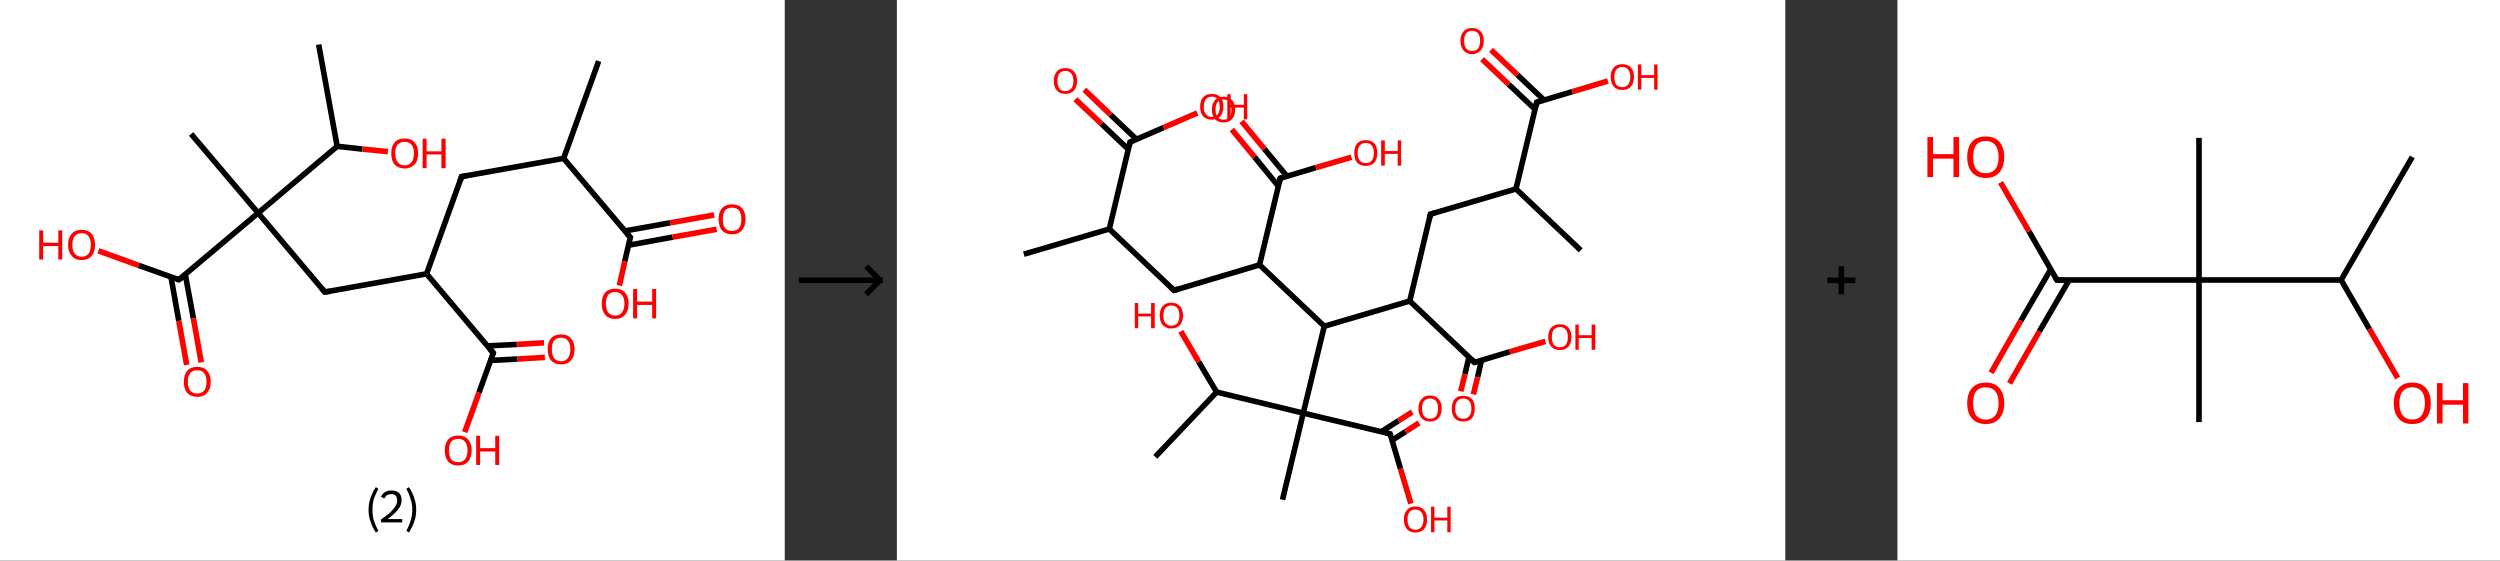 <?xml version='1.0' encoding='ASCII' standalone='yes'?>
<svg xmlns="http://www.w3.org/2000/svg" xmlns:xlink="http://www.w3.org/1999/xlink" version="1.1" width="892.0px" viewBox="0 0 892.0 200.0" height="200.0px">
  <rect x="0" y="0" width="892.0" height="200.0" fill="#333333" stroke="none"/>
  <g>
    <g transform="translate(0, 0) scale(1 1) "><!-- END OF HEADER -->
<rect style="opacity:1.0;fill:#FFFFFF;stroke:none" width="280.0" height="200.0" x="0.0" y="0.0"> </rect>
<path class="bond-0 atom-0 atom-1" d="M 213.6,21.8 L 201.1,56.5" style="fill:none;fill-rule:evenodd;stroke:#000000;stroke-width:2.0px;stroke-linecap:butt;stroke-linejoin:miter;stroke-opacity:1"/>
<path class="bond-1 atom-1 atom-2" d="M 201.1,56.5 L 164.7,63.0" style="fill:none;fill-rule:evenodd;stroke:#000000;stroke-width:2.0px;stroke-linecap:butt;stroke-linejoin:miter;stroke-opacity:1"/>
<path class="bond-2 atom-2 atom-3" d="M 164.7,63.0 L 152.2,97.7" style="fill:none;fill-rule:evenodd;stroke:#000000;stroke-width:2.0px;stroke-linecap:butt;stroke-linejoin:miter;stroke-opacity:1"/>
<path class="bond-3 atom-3 atom-4" d="M 152.2,97.7 L 115.9,104.2" style="fill:none;fill-rule:evenodd;stroke:#000000;stroke-width:2.0px;stroke-linecap:butt;stroke-linejoin:miter;stroke-opacity:1"/>
<path class="bond-4 atom-4 atom-5" d="M 115.9,104.2 L 92.1,76.0" style="fill:none;fill-rule:evenodd;stroke:#000000;stroke-width:2.0px;stroke-linecap:butt;stroke-linejoin:miter;stroke-opacity:1"/>
<path class="bond-5 atom-5 atom-6" d="M 92.1,76.0 L 68.2,47.8" style="fill:none;fill-rule:evenodd;stroke:#000000;stroke-width:2.0px;stroke-linecap:butt;stroke-linejoin:miter;stroke-opacity:1"/>
<path class="bond-6 atom-5 atom-7" d="M 92.1,76.0 L 63.8,99.8" style="fill:none;fill-rule:evenodd;stroke:#000000;stroke-width:2.0px;stroke-linecap:butt;stroke-linejoin:miter;stroke-opacity:1"/>
<path class="bond-7 atom-7 atom-8" d="M 61.0,98.8 L 63.8,114.5" style="fill:none;fill-rule:evenodd;stroke:#000000;stroke-width:2.0px;stroke-linecap:butt;stroke-linejoin:miter;stroke-opacity:1"/>
<path class="bond-7 atom-7 atom-8" d="M 63.8,114.5 L 66.6,130.2" style="fill:none;fill-rule:evenodd;stroke:#FF0000;stroke-width:2.0px;stroke-linecap:butt;stroke-linejoin:miter;stroke-opacity:1"/>
<path class="bond-7 atom-7 atom-8" d="M 66.1,97.9 L 69.0,113.6" style="fill:none;fill-rule:evenodd;stroke:#000000;stroke-width:2.0px;stroke-linecap:butt;stroke-linejoin:miter;stroke-opacity:1"/>
<path class="bond-7 atom-7 atom-8" d="M 69.0,113.6 L 71.8,129.3" style="fill:none;fill-rule:evenodd;stroke:#FF0000;stroke-width:2.0px;stroke-linecap:butt;stroke-linejoin:miter;stroke-opacity:1"/>
<path class="bond-8 atom-7 atom-9" d="M 63.8,99.8 L 49.5,94.7" style="fill:none;fill-rule:evenodd;stroke:#000000;stroke-width:2.0px;stroke-linecap:butt;stroke-linejoin:miter;stroke-opacity:1"/>
<path class="bond-8 atom-7 atom-9" d="M 49.5,94.7 L 35.1,89.5" style="fill:none;fill-rule:evenodd;stroke:#FF0000;stroke-width:2.0px;stroke-linecap:butt;stroke-linejoin:miter;stroke-opacity:1"/>
<path class="bond-9 atom-5 atom-10" d="M 92.1,76.0 L 120.3,52.2" style="fill:none;fill-rule:evenodd;stroke:#000000;stroke-width:2.0px;stroke-linecap:butt;stroke-linejoin:miter;stroke-opacity:1"/>
<path class="bond-10 atom-10 atom-11" d="M 120.3,52.2 L 113.7,15.9" style="fill:none;fill-rule:evenodd;stroke:#000000;stroke-width:2.0px;stroke-linecap:butt;stroke-linejoin:miter;stroke-opacity:1"/>
<path class="bond-11 atom-10 atom-12" d="M 120.3,52.2 L 129.3,53.2" style="fill:none;fill-rule:evenodd;stroke:#000000;stroke-width:2.0px;stroke-linecap:butt;stroke-linejoin:miter;stroke-opacity:1"/>
<path class="bond-11 atom-10 atom-12" d="M 129.3,53.2 L 138.4,54.1" style="fill:none;fill-rule:evenodd;stroke:#FF0000;stroke-width:2.0px;stroke-linecap:butt;stroke-linejoin:miter;stroke-opacity:1"/>
<path class="bond-12 atom-3 atom-13" d="M 152.2,97.7 L 176.0,125.9" style="fill:none;fill-rule:evenodd;stroke:#000000;stroke-width:2.0px;stroke-linecap:butt;stroke-linejoin:miter;stroke-opacity:1"/>
<path class="bond-13 atom-13 atom-14" d="M 175.0,128.6 L 184.7,128.1" style="fill:none;fill-rule:evenodd;stroke:#000000;stroke-width:2.0px;stroke-linecap:butt;stroke-linejoin:miter;stroke-opacity:1"/>
<path class="bond-13 atom-13 atom-14" d="M 184.7,128.1 L 194.4,127.5" style="fill:none;fill-rule:evenodd;stroke:#FF0000;stroke-width:2.0px;stroke-linecap:butt;stroke-linejoin:miter;stroke-opacity:1"/>
<path class="bond-13 atom-13 atom-14" d="M 173.9,123.4 L 184.4,122.9" style="fill:none;fill-rule:evenodd;stroke:#000000;stroke-width:2.0px;stroke-linecap:butt;stroke-linejoin:miter;stroke-opacity:1"/>
<path class="bond-13 atom-13 atom-14" d="M 184.4,122.9 L 194.1,122.3" style="fill:none;fill-rule:evenodd;stroke:#FF0000;stroke-width:2.0px;stroke-linecap:butt;stroke-linejoin:miter;stroke-opacity:1"/>
<path class="bond-14 atom-13 atom-15" d="M 176.0,125.9 L 170.9,140.1" style="fill:none;fill-rule:evenodd;stroke:#000000;stroke-width:2.0px;stroke-linecap:butt;stroke-linejoin:miter;stroke-opacity:1"/>
<path class="bond-14 atom-13 atom-15" d="M 170.9,140.1 L 165.8,154.2" style="fill:none;fill-rule:evenodd;stroke:#FF0000;stroke-width:2.0px;stroke-linecap:butt;stroke-linejoin:miter;stroke-opacity:1"/>
<path class="bond-15 atom-1 atom-16" d="M 201.1,56.5 L 224.9,84.7" style="fill:none;fill-rule:evenodd;stroke:#000000;stroke-width:2.0px;stroke-linecap:butt;stroke-linejoin:miter;stroke-opacity:1"/>
<path class="bond-16 atom-16 atom-17" d="M 224.2,87.5 L 240.0,84.6" style="fill:none;fill-rule:evenodd;stroke:#000000;stroke-width:2.0px;stroke-linecap:butt;stroke-linejoin:miter;stroke-opacity:1"/>
<path class="bond-16 atom-16 atom-17" d="M 240.0,84.6 L 255.7,81.8" style="fill:none;fill-rule:evenodd;stroke:#FF0000;stroke-width:2.0px;stroke-linecap:butt;stroke-linejoin:miter;stroke-opacity:1"/>
<path class="bond-16 atom-16 atom-17" d="M 222.9,82.4 L 239.1,79.5" style="fill:none;fill-rule:evenodd;stroke:#000000;stroke-width:2.0px;stroke-linecap:butt;stroke-linejoin:miter;stroke-opacity:1"/>
<path class="bond-16 atom-16 atom-17" d="M 239.1,79.5 L 254.8,76.7" style="fill:none;fill-rule:evenodd;stroke:#FF0000;stroke-width:2.0px;stroke-linecap:butt;stroke-linejoin:miter;stroke-opacity:1"/>
<path class="bond-17 atom-16 atom-18" d="M 224.9,84.7 L 222.9,93.3" style="fill:none;fill-rule:evenodd;stroke:#000000;stroke-width:2.0px;stroke-linecap:butt;stroke-linejoin:miter;stroke-opacity:1"/>
<path class="bond-17 atom-16 atom-18" d="M 222.9,93.3 L 221.0,101.9" style="fill:none;fill-rule:evenodd;stroke:#FF0000;stroke-width:2.0px;stroke-linecap:butt;stroke-linejoin:miter;stroke-opacity:1"/>
<path d="M 166.5,62.7 L 164.7,63.0 L 164.1,64.7" style="fill:none;stroke:#000000;stroke-width:2.0px;stroke-linecap:butt;stroke-linejoin:miter;stroke-opacity:1;"/>
<path d="M 117.7,103.9 L 115.9,104.2 L 114.7,102.8" style="fill:none;stroke:#000000;stroke-width:2.0px;stroke-linecap:butt;stroke-linejoin:miter;stroke-opacity:1;"/>
<path d="M 65.3,98.7 L 63.8,99.8 L 63.1,99.6" style="fill:none;stroke:#000000;stroke-width:2.0px;stroke-linecap:butt;stroke-linejoin:miter;stroke-opacity:1;"/>
<path d="M 174.8,124.5 L 176.0,125.9 L 175.8,126.6" style="fill:none;stroke:#000000;stroke-width:2.0px;stroke-linecap:butt;stroke-linejoin:miter;stroke-opacity:1;"/>
<path d="M 223.7,83.3 L 224.9,84.7 L 224.8,85.1" style="fill:none;stroke:#000000;stroke-width:2.0px;stroke-linecap:butt;stroke-linejoin:miter;stroke-opacity:1;"/>
<path class="atom-8" d="M 65.6 136.2 Q 65.6 133.7, 66.8 132.3 Q 68.0 130.9, 70.4 130.9 Q 72.7 130.9, 73.9 132.3 Q 75.2 133.7, 75.2 136.2 Q 75.2 138.7, 73.9 140.2 Q 72.7 141.6, 70.4 141.6 Q 68.1 141.6, 66.8 140.2 Q 65.6 138.8, 65.6 136.2 M 70.4 140.4 Q 72.0 140.4, 72.8 139.4 Q 73.7 138.3, 73.7 136.2 Q 73.7 134.2, 72.8 133.1 Q 72.0 132.1, 70.4 132.1 Q 68.8 132.1, 67.9 133.1 Q 67.0 134.1, 67.0 136.2 Q 67.0 138.3, 67.9 139.4 Q 68.8 140.4, 70.4 140.4 " fill="#FF0000"/>
<path class="atom-9" d="M 14.0 82.2 L 15.4 82.2 L 15.4 86.6 L 20.8 86.6 L 20.8 82.2 L 22.2 82.2 L 22.2 92.6 L 20.8 92.6 L 20.8 87.8 L 15.4 87.8 L 15.4 92.6 L 14.0 92.6 L 14.0 82.2 " fill="#FF0000"/>
<path class="atom-9" d="M 24.3 87.4 Q 24.3 84.8, 25.6 83.4 Q 26.8 82.0, 29.1 82.0 Q 31.4 82.0, 32.7 83.4 Q 33.9 84.8, 33.9 87.4 Q 33.9 89.9, 32.7 91.3 Q 31.4 92.8, 29.1 92.8 Q 26.8 92.8, 25.6 91.3 Q 24.3 89.9, 24.3 87.4 M 29.1 91.6 Q 30.7 91.6, 31.6 90.5 Q 32.4 89.4, 32.4 87.4 Q 32.4 85.3, 31.6 84.3 Q 30.7 83.2, 29.1 83.2 Q 27.5 83.2, 26.7 84.2 Q 25.8 85.3, 25.8 87.4 Q 25.8 89.5, 26.7 90.5 Q 27.5 91.6, 29.1 91.6 " fill="#FF0000"/>
<path class="atom-12" d="M 139.6 54.7 Q 139.6 52.2, 140.8 50.8 Q 142.0 49.4, 144.4 49.4 Q 146.7 49.4, 147.9 50.8 Q 149.2 52.2, 149.2 54.7 Q 149.2 57.3, 147.9 58.7 Q 146.6 60.1, 144.4 60.1 Q 142.1 60.1, 140.8 58.7 Q 139.6 57.3, 139.6 54.7 M 144.4 59.0 Q 146.0 59.0, 146.8 57.9 Q 147.7 56.8, 147.7 54.7 Q 147.7 52.7, 146.8 51.6 Q 146.0 50.6, 144.4 50.6 Q 142.8 50.6, 141.9 51.6 Q 141.0 52.6, 141.0 54.7 Q 141.0 56.8, 141.9 57.9 Q 142.8 59.0, 144.4 59.0 " fill="#FF0000"/>
<path class="atom-12" d="M 150.8 49.5 L 152.2 49.5 L 152.2 54.0 L 157.5 54.0 L 157.5 49.5 L 159.0 49.5 L 159.0 60.0 L 157.5 60.0 L 157.5 55.1 L 152.2 55.1 L 152.2 60.0 L 150.8 60.0 L 150.8 49.5 " fill="#FF0000"/>
<path class="atom-14" d="M 195.4 124.6 Q 195.4 122.1, 196.6 120.7 Q 197.9 119.3, 200.2 119.3 Q 202.5 119.3, 203.7 120.7 Q 205.0 122.1, 205.0 124.6 Q 205.0 127.2, 203.7 128.6 Q 202.5 130.0, 200.2 130.0 Q 197.9 130.0, 196.6 128.6 Q 195.4 127.2, 195.4 124.6 M 200.2 128.9 Q 201.8 128.9, 202.6 127.8 Q 203.5 126.7, 203.5 124.6 Q 203.5 122.6, 202.6 121.5 Q 201.8 120.5, 200.2 120.5 Q 198.6 120.5, 197.7 121.5 Q 196.9 122.6, 196.9 124.6 Q 196.9 126.7, 197.7 127.8 Q 198.6 128.9, 200.2 128.9 " fill="#FF0000"/>
<path class="atom-15" d="M 158.7 160.7 Q 158.7 158.2, 159.9 156.8 Q 161.2 155.4, 163.5 155.4 Q 165.8 155.4, 167.0 156.8 Q 168.3 158.2, 168.3 160.7 Q 168.3 163.2, 167.0 164.7 Q 165.8 166.1, 163.5 166.1 Q 161.2 166.1, 159.9 164.7 Q 158.7 163.2, 158.7 160.7 M 163.5 164.9 Q 165.1 164.9, 165.9 163.9 Q 166.8 162.8, 166.8 160.7 Q 166.8 158.6, 165.9 157.6 Q 165.1 156.6, 163.5 156.6 Q 161.9 156.6, 161.0 157.6 Q 160.2 158.6, 160.2 160.7 Q 160.2 162.8, 161.0 163.9 Q 161.9 164.9, 163.5 164.9 " fill="#FF0000"/>
<path class="atom-15" d="M 169.9 155.5 L 171.3 155.5 L 171.3 159.9 L 176.7 159.9 L 176.7 155.5 L 178.1 155.5 L 178.1 165.9 L 176.7 165.9 L 176.7 161.1 L 171.3 161.1 L 171.3 165.9 L 169.9 165.9 L 169.9 155.5 " fill="#FF0000"/>
<path class="atom-17" d="M 256.4 78.2 Q 256.4 75.7, 257.6 74.3 Q 258.9 72.9, 261.2 72.9 Q 263.5 72.9, 264.8 74.3 Q 266.0 75.7, 266.0 78.2 Q 266.0 80.7, 264.7 82.2 Q 263.5 83.6, 261.2 83.6 Q 258.9 83.6, 257.6 82.2 Q 256.4 80.8, 256.4 78.2 M 261.2 82.4 Q 262.8 82.4, 263.7 81.4 Q 264.5 80.3, 264.5 78.2 Q 264.5 76.2, 263.7 75.1 Q 262.8 74.1, 261.2 74.1 Q 259.6 74.1, 258.7 75.1 Q 257.9 76.1, 257.9 78.2 Q 257.9 80.3, 258.7 81.4 Q 259.6 82.4, 261.2 82.4 " fill="#FF0000"/>
<path class="atom-18" d="M 214.7 108.3 Q 214.7 105.8, 215.9 104.4 Q 217.2 103.0, 219.5 103.0 Q 221.8 103.0, 223.0 104.4 Q 224.3 105.8, 224.3 108.3 Q 224.3 110.9, 223.0 112.3 Q 221.8 113.8, 219.5 113.8 Q 217.2 113.8, 215.9 112.3 Q 214.7 110.9, 214.7 108.3 M 219.5 112.6 Q 221.1 112.6, 221.9 111.5 Q 222.8 110.4, 222.8 108.3 Q 222.8 106.3, 221.9 105.3 Q 221.1 104.2, 219.5 104.2 Q 217.9 104.2, 217.0 105.2 Q 216.2 106.3, 216.2 108.3 Q 216.2 110.5, 217.0 111.5 Q 217.9 112.6, 219.5 112.6 " fill="#FF0000"/>
<path class="atom-18" d="M 225.9 103.1 L 227.3 103.1 L 227.3 107.6 L 232.7 107.6 L 232.7 103.1 L 234.1 103.1 L 234.1 113.6 L 232.7 113.6 L 232.7 108.8 L 227.3 108.8 L 227.3 113.6 L 225.9 113.6 L 225.9 103.1 " fill="#FF0000"/>
<path class="legend" d="M 131.5 181.9 Q 131.5 179.6, 132.2 177.7 Q 132.8 175.8, 134.1 173.8 L 135.0 174.4 Q 134.0 176.3, 133.4 178.0 Q 132.9 179.7, 132.9 181.9 Q 132.9 184.0, 133.4 185.8 Q 134.0 187.5, 135.0 189.4 L 134.1 190.0 Q 132.8 188.0, 132.2 186.1 Q 131.5 184.2, 131.5 181.9 " fill="#000000"/>
<path class="legend" d="M 135.9 177.3 Q 136.4 176.2, 137.3 175.6 Q 138.3 175.0, 139.7 175.0 Q 141.4 175.0, 142.4 175.9 Q 143.3 176.8, 143.3 178.5 Q 143.3 180.2, 142.1 181.7 Q 140.9 183.3, 138.3 185.2 L 143.5 185.2 L 143.5 186.4 L 135.9 186.4 L 135.9 185.4 Q 138.0 183.9, 139.3 182.8 Q 140.5 181.6, 141.1 180.6 Q 141.7 179.6, 141.7 178.6 Q 141.7 177.5, 141.2 176.9 Q 140.7 176.3, 139.7 176.3 Q 138.8 176.3, 138.2 176.6 Q 137.6 177.0, 137.2 177.8 L 135.9 177.3 " fill="#000000"/>
<path class="legend" d="M 148.5 181.9 Q 148.5 184.2, 147.8 186.1 Q 147.2 188.0, 145.9 190.0 L 145.0 189.4 Q 146.0 187.5, 146.5 185.8 Q 147.1 184.0, 147.1 181.9 Q 147.1 179.7, 146.5 178.0 Q 146.0 176.3, 145.0 174.4 L 145.9 173.8 Q 147.2 175.8, 147.8 177.7 Q 148.5 179.6, 148.5 181.9 " fill="#000000"/>
</g>
    <g transform="translate(280.0, 0) scale(1 1) "><line x1="5" y1="100" x2="35" y2="100" style="stroke:rgb(0,0,0);stroke-width:2"/>
  <line x1="34" y1="100" x2="29" y2="95" style="stroke:rgb(0,0,0);stroke-width:2"/>
  <line x1="34" y1="100" x2="29" y2="105" style="stroke:rgb(0,0,0);stroke-width:2"/>
</g>
    <g transform="translate(320.0, 0) scale(1 1) "><!-- END OF HEADER -->
<rect style="opacity:1.0;fill:#FFFFFF;stroke:none" width="317.0" height="200.0" x="0.0" y="0.0"> </rect>
<path class="bond-0 atom-0 atom-1" d="M 45.3,90.7 L 75.8,81.7" style="fill:none;fill-rule:evenodd;stroke:#000000;stroke-width:2.0px;stroke-linecap:butt;stroke-linejoin:miter;stroke-opacity:1"/>
<path class="bond-1 atom-1 atom-2" d="M 75.8,81.7 L 98.9,103.6" style="fill:none;fill-rule:evenodd;stroke:#000000;stroke-width:2.0px;stroke-linecap:butt;stroke-linejoin:miter;stroke-opacity:1"/>
<path class="bond-2 atom-2 atom-3" d="M 98.9,103.6 L 129.4,94.5" style="fill:none;fill-rule:evenodd;stroke:#000000;stroke-width:2.0px;stroke-linecap:butt;stroke-linejoin:miter;stroke-opacity:1"/>
<path class="bond-3 atom-3 atom-4" d="M 129.4,94.5 L 136.8,63.6" style="fill:none;fill-rule:evenodd;stroke:#000000;stroke-width:2.0px;stroke-linecap:butt;stroke-linejoin:miter;stroke-opacity:1"/>
<path class="bond-4 atom-4 atom-5" d="M 139.2,62.9 L 131.1,53.1" style="fill:none;fill-rule:evenodd;stroke:#000000;stroke-width:2.0px;stroke-linecap:butt;stroke-linejoin:miter;stroke-opacity:1"/>
<path class="bond-4 atom-4 atom-5" d="M 131.1,53.1 L 123.0,43.3" style="fill:none;fill-rule:evenodd;stroke:#FF0000;stroke-width:2.0px;stroke-linecap:butt;stroke-linejoin:miter;stroke-opacity:1"/>
<path class="bond-4 atom-4 atom-5" d="M 136.1,66.4 L 127.6,56.0" style="fill:none;fill-rule:evenodd;stroke:#000000;stroke-width:2.0px;stroke-linecap:butt;stroke-linejoin:miter;stroke-opacity:1"/>
<path class="bond-4 atom-4 atom-5" d="M 127.6,56.0 L 119.5,46.2" style="fill:none;fill-rule:evenodd;stroke:#FF0000;stroke-width:2.0px;stroke-linecap:butt;stroke-linejoin:miter;stroke-opacity:1"/>
<path class="bond-5 atom-4 atom-6" d="M 136.8,63.6 L 149.5,59.8" style="fill:none;fill-rule:evenodd;stroke:#000000;stroke-width:2.0px;stroke-linecap:butt;stroke-linejoin:miter;stroke-opacity:1"/>
<path class="bond-5 atom-4 atom-6" d="M 149.5,59.8 L 162.2,56.1" style="fill:none;fill-rule:evenodd;stroke:#FF0000;stroke-width:2.0px;stroke-linecap:butt;stroke-linejoin:miter;stroke-opacity:1"/>
<path class="bond-6 atom-3 atom-7" d="M 129.4,94.5 L 152.5,116.4" style="fill:none;fill-rule:evenodd;stroke:#000000;stroke-width:2.0px;stroke-linecap:butt;stroke-linejoin:miter;stroke-opacity:1"/>
<path class="bond-7 atom-7 atom-8" d="M 152.5,116.4 L 183.0,107.4" style="fill:none;fill-rule:evenodd;stroke:#000000;stroke-width:2.0px;stroke-linecap:butt;stroke-linejoin:miter;stroke-opacity:1"/>
<path class="bond-8 atom-8 atom-9" d="M 183.0,107.4 L 190.4,76.4" style="fill:none;fill-rule:evenodd;stroke:#000000;stroke-width:2.0px;stroke-linecap:butt;stroke-linejoin:miter;stroke-opacity:1"/>
<path class="bond-9 atom-9 atom-10" d="M 190.4,76.4 L 220.9,67.4" style="fill:none;fill-rule:evenodd;stroke:#000000;stroke-width:2.0px;stroke-linecap:butt;stroke-linejoin:miter;stroke-opacity:1"/>
<path class="bond-10 atom-10 atom-11" d="M 220.9,67.4 L 244.0,89.3" style="fill:none;fill-rule:evenodd;stroke:#000000;stroke-width:2.0px;stroke-linecap:butt;stroke-linejoin:miter;stroke-opacity:1"/>
<path class="bond-11 atom-10 atom-12" d="M 220.9,67.4 L 228.3,36.5" style="fill:none;fill-rule:evenodd;stroke:#000000;stroke-width:2.0px;stroke-linecap:butt;stroke-linejoin:miter;stroke-opacity:1"/>
<path class="bond-12 atom-12 atom-13" d="M 230.9,35.7 L 221.4,26.7" style="fill:none;fill-rule:evenodd;stroke:#000000;stroke-width:2.0px;stroke-linecap:butt;stroke-linejoin:miter;stroke-opacity:1"/>
<path class="bond-12 atom-12 atom-13" d="M 221.4,26.7 L 212.0,17.8" style="fill:none;fill-rule:evenodd;stroke:#FF0000;stroke-width:2.0px;stroke-linecap:butt;stroke-linejoin:miter;stroke-opacity:1"/>
<path class="bond-12 atom-12 atom-13" d="M 227.7,39.0 L 218.3,30.1" style="fill:none;fill-rule:evenodd;stroke:#000000;stroke-width:2.0px;stroke-linecap:butt;stroke-linejoin:miter;stroke-opacity:1"/>
<path class="bond-12 atom-12 atom-13" d="M 218.3,30.1 L 208.8,21.1" style="fill:none;fill-rule:evenodd;stroke:#FF0000;stroke-width:2.0px;stroke-linecap:butt;stroke-linejoin:miter;stroke-opacity:1"/>
<path class="bond-13 atom-12 atom-14" d="M 228.3,36.5 L 241.0,32.7" style="fill:none;fill-rule:evenodd;stroke:#000000;stroke-width:2.0px;stroke-linecap:butt;stroke-linejoin:miter;stroke-opacity:1"/>
<path class="bond-13 atom-12 atom-14" d="M 241.0,32.7 L 253.7,28.9" style="fill:none;fill-rule:evenodd;stroke:#FF0000;stroke-width:2.0px;stroke-linecap:butt;stroke-linejoin:miter;stroke-opacity:1"/>
<path class="bond-14 atom-8 atom-15" d="M 183.0,107.4 L 206.1,129.3" style="fill:none;fill-rule:evenodd;stroke:#000000;stroke-width:2.0px;stroke-linecap:butt;stroke-linejoin:miter;stroke-opacity:1"/>
<path class="bond-15 atom-15 atom-16" d="M 204.1,127.5 L 202.7,133.5" style="fill:none;fill-rule:evenodd;stroke:#000000;stroke-width:2.0px;stroke-linecap:butt;stroke-linejoin:miter;stroke-opacity:1"/>
<path class="bond-15 atom-15 atom-16" d="M 202.7,133.5 L 201.2,139.6" style="fill:none;fill-rule:evenodd;stroke:#FF0000;stroke-width:2.0px;stroke-linecap:butt;stroke-linejoin:miter;stroke-opacity:1"/>
<path class="bond-15 atom-15 atom-16" d="M 208.6,128.5 L 207.2,134.6" style="fill:none;fill-rule:evenodd;stroke:#000000;stroke-width:2.0px;stroke-linecap:butt;stroke-linejoin:miter;stroke-opacity:1"/>
<path class="bond-15 atom-15 atom-16" d="M 207.2,134.6 L 205.7,140.7" style="fill:none;fill-rule:evenodd;stroke:#FF0000;stroke-width:2.0px;stroke-linecap:butt;stroke-linejoin:miter;stroke-opacity:1"/>
<path class="bond-16 atom-15 atom-17" d="M 206.1,129.3 L 218.7,125.5" style="fill:none;fill-rule:evenodd;stroke:#000000;stroke-width:2.0px;stroke-linecap:butt;stroke-linejoin:miter;stroke-opacity:1"/>
<path class="bond-16 atom-15 atom-17" d="M 218.7,125.5 L 231.4,121.8" style="fill:none;fill-rule:evenodd;stroke:#FF0000;stroke-width:2.0px;stroke-linecap:butt;stroke-linejoin:miter;stroke-opacity:1"/>
<path class="bond-17 atom-7 atom-18" d="M 152.5,116.4 L 145.0,147.4" style="fill:none;fill-rule:evenodd;stroke:#000000;stroke-width:2.0px;stroke-linecap:butt;stroke-linejoin:miter;stroke-opacity:1"/>
<path class="bond-18 atom-18 atom-19" d="M 145.0,147.4 L 137.6,178.3" style="fill:none;fill-rule:evenodd;stroke:#000000;stroke-width:2.0px;stroke-linecap:butt;stroke-linejoin:miter;stroke-opacity:1"/>
<path class="bond-19 atom-18 atom-20" d="M 145.0,147.4 L 176.0,154.8" style="fill:none;fill-rule:evenodd;stroke:#000000;stroke-width:2.0px;stroke-linecap:butt;stroke-linejoin:miter;stroke-opacity:1"/>
<path class="bond-20 atom-20 atom-21" d="M 176.7,157.1 L 181.5,154.0" style="fill:none;fill-rule:evenodd;stroke:#000000;stroke-width:2.0px;stroke-linecap:butt;stroke-linejoin:miter;stroke-opacity:1"/>
<path class="bond-20 atom-20 atom-21" d="M 181.5,154.0 L 186.3,150.9" style="fill:none;fill-rule:evenodd;stroke:#FF0000;stroke-width:2.0px;stroke-linecap:butt;stroke-linejoin:miter;stroke-opacity:1"/>
<path class="bond-20 atom-20 atom-21" d="M 172.9,154.0 L 179.0,150.1" style="fill:none;fill-rule:evenodd;stroke:#000000;stroke-width:2.0px;stroke-linecap:butt;stroke-linejoin:miter;stroke-opacity:1"/>
<path class="bond-20 atom-20 atom-21" d="M 179.0,150.1 L 183.9,147.0" style="fill:none;fill-rule:evenodd;stroke:#FF0000;stroke-width:2.0px;stroke-linecap:butt;stroke-linejoin:miter;stroke-opacity:1"/>
<path class="bond-21 atom-20 atom-22" d="M 176.0,154.8 L 179.7,167.3" style="fill:none;fill-rule:evenodd;stroke:#000000;stroke-width:2.0px;stroke-linecap:butt;stroke-linejoin:miter;stroke-opacity:1"/>
<path class="bond-21 atom-20 atom-22" d="M 179.7,167.3 L 183.4,179.7" style="fill:none;fill-rule:evenodd;stroke:#FF0000;stroke-width:2.0px;stroke-linecap:butt;stroke-linejoin:miter;stroke-opacity:1"/>
<path class="bond-22 atom-18 atom-23" d="M 145.0,147.4 L 114.1,139.9" style="fill:none;fill-rule:evenodd;stroke:#000000;stroke-width:2.0px;stroke-linecap:butt;stroke-linejoin:miter;stroke-opacity:1"/>
<path class="bond-23 atom-23 atom-24" d="M 114.1,139.9 L 92.2,163.0" style="fill:none;fill-rule:evenodd;stroke:#000000;stroke-width:2.0px;stroke-linecap:butt;stroke-linejoin:miter;stroke-opacity:1"/>
<path class="bond-24 atom-23 atom-25" d="M 114.1,139.9 L 107.7,129.1" style="fill:none;fill-rule:evenodd;stroke:#000000;stroke-width:2.0px;stroke-linecap:butt;stroke-linejoin:miter;stroke-opacity:1"/>
<path class="bond-24 atom-23 atom-25" d="M 107.7,129.1 L 101.3,118.2" style="fill:none;fill-rule:evenodd;stroke:#FF0000;stroke-width:2.0px;stroke-linecap:butt;stroke-linejoin:miter;stroke-opacity:1"/>
<path class="bond-25 atom-1 atom-26" d="M 75.8,81.7 L 83.2,50.7" style="fill:none;fill-rule:evenodd;stroke:#000000;stroke-width:2.0px;stroke-linecap:butt;stroke-linejoin:miter;stroke-opacity:1"/>
<path class="bond-26 atom-26 atom-27" d="M 85.5,49.7 L 76.2,40.9" style="fill:none;fill-rule:evenodd;stroke:#000000;stroke-width:2.0px;stroke-linecap:butt;stroke-linejoin:miter;stroke-opacity:1"/>
<path class="bond-26 atom-26 atom-27" d="M 76.2,40.9 L 66.9,32.0" style="fill:none;fill-rule:evenodd;stroke:#FF0000;stroke-width:2.0px;stroke-linecap:butt;stroke-linejoin:miter;stroke-opacity:1"/>
<path class="bond-26 atom-26 atom-27" d="M 82.6,53.3 L 73.0,44.2" style="fill:none;fill-rule:evenodd;stroke:#000000;stroke-width:2.0px;stroke-linecap:butt;stroke-linejoin:miter;stroke-opacity:1"/>
<path class="bond-26 atom-26 atom-27" d="M 73.0,44.2 L 63.7,35.4" style="fill:none;fill-rule:evenodd;stroke:#FF0000;stroke-width:2.0px;stroke-linecap:butt;stroke-linejoin:miter;stroke-opacity:1"/>
<path class="bond-27 atom-26 atom-28" d="M 83.2,50.7 L 95.2,45.5" style="fill:none;fill-rule:evenodd;stroke:#000000;stroke-width:2.0px;stroke-linecap:butt;stroke-linejoin:miter;stroke-opacity:1"/>
<path class="bond-27 atom-26 atom-28" d="M 95.2,45.5 L 107.2,40.3" style="fill:none;fill-rule:evenodd;stroke:#FF0000;stroke-width:2.0px;stroke-linecap:butt;stroke-linejoin:miter;stroke-opacity:1"/>
<path d="M 97.7,102.5 L 98.9,103.6 L 100.4,103.1" style="fill:none;stroke:#000000;stroke-width:2.0px;stroke-linecap:butt;stroke-linejoin:miter;stroke-opacity:1;"/>
<path d="M 136.4,65.1 L 136.8,63.6 L 137.4,63.4" style="fill:none;stroke:#000000;stroke-width:2.0px;stroke-linecap:butt;stroke-linejoin:miter;stroke-opacity:1;"/>
<path d="M 190.0,78.0 L 190.4,76.4 L 191.9,76.0" style="fill:none;stroke:#000000;stroke-width:2.0px;stroke-linecap:butt;stroke-linejoin:miter;stroke-opacity:1;"/>
<path d="M 228.0,38.0 L 228.3,36.5 L 229.0,36.3" style="fill:none;stroke:#000000;stroke-width:2.0px;stroke-linecap:butt;stroke-linejoin:miter;stroke-opacity:1;"/>
<path d="M 204.9,128.2 L 206.1,129.3 L 206.7,129.1" style="fill:none;stroke:#000000;stroke-width:2.0px;stroke-linecap:butt;stroke-linejoin:miter;stroke-opacity:1;"/>
<path d="M 174.4,154.4 L 176.0,154.8 L 176.2,155.4" style="fill:none;stroke:#000000;stroke-width:2.0px;stroke-linecap:butt;stroke-linejoin:miter;stroke-opacity:1;"/>
<path d="M 82.8,52.3 L 83.2,50.7 L 83.8,50.5" style="fill:none;stroke:#000000;stroke-width:2.0px;stroke-linecap:butt;stroke-linejoin:miter;stroke-opacity:1;"/>
<path class="atom-5" d="M 112.4 39.1 Q 112.4 36.9, 113.5 35.7 Q 114.6 34.5, 116.6 34.5 Q 118.6 34.5, 119.6 35.7 Q 120.7 36.9, 120.7 39.1 Q 120.7 41.2, 119.6 42.5 Q 118.5 43.7, 116.6 43.7 Q 114.6 43.7, 113.5 42.5 Q 112.4 41.3, 112.4 39.1 M 116.6 42.7 Q 117.9 42.7, 118.7 41.8 Q 119.4 40.9, 119.4 39.1 Q 119.4 37.3, 118.7 36.4 Q 117.9 35.5, 116.6 35.5 Q 115.2 35.5, 114.4 36.4 Q 113.7 37.3, 113.7 39.1 Q 113.7 40.9, 114.4 41.8 Q 115.2 42.7, 116.6 42.7 " fill="#FF0000"/>
<path class="atom-6" d="M 163.2 54.6 Q 163.2 52.4, 164.2 51.2 Q 165.3 50.0, 167.3 50.0 Q 169.3 50.0, 170.4 51.2 Q 171.4 52.4, 171.4 54.6 Q 171.4 56.8, 170.4 58.0 Q 169.3 59.2, 167.3 59.2 Q 165.3 59.2, 164.2 58.0 Q 163.2 56.8, 163.2 54.6 M 167.3 58.2 Q 168.7 58.2, 169.4 57.3 Q 170.2 56.4, 170.2 54.6 Q 170.2 52.8, 169.4 51.9 Q 168.7 51.0, 167.3 51.0 Q 165.9 51.0, 165.2 51.9 Q 164.4 52.8, 164.4 54.6 Q 164.4 56.4, 165.2 57.3 Q 165.9 58.2, 167.3 58.2 " fill="#FF0000"/>
<path class="atom-6" d="M 172.8 50.1 L 174.1 50.1 L 174.1 53.9 L 178.7 53.9 L 178.7 50.1 L 179.9 50.1 L 179.9 59.1 L 178.7 59.1 L 178.7 54.9 L 174.1 54.9 L 174.1 59.1 L 172.8 59.1 L 172.8 50.1 " fill="#FF0000"/>
<path class="atom-13" d="M 201.1 14.6 Q 201.1 12.4, 202.2 11.2 Q 203.2 10.0, 205.2 10.0 Q 207.2 10.0, 208.3 11.2 Q 209.4 12.4, 209.4 14.6 Q 209.4 16.8, 208.3 18.0 Q 207.2 19.3, 205.2 19.3 Q 203.3 19.3, 202.2 18.0 Q 201.1 16.8, 201.1 14.6 M 205.2 18.2 Q 206.6 18.2, 207.4 17.3 Q 208.1 16.4, 208.1 14.6 Q 208.1 12.8, 207.4 11.9 Q 206.6 11.0, 205.2 11.0 Q 203.9 11.0, 203.1 11.9 Q 202.4 12.8, 202.4 14.6 Q 202.4 16.4, 203.1 17.3 Q 203.9 18.2, 205.2 18.2 " fill="#FF0000"/>
<path class="atom-14" d="M 254.7 27.4 Q 254.7 25.3, 255.8 24.1 Q 256.8 22.9, 258.8 22.9 Q 260.8 22.9, 261.9 24.1 Q 263.0 25.3, 263.0 27.4 Q 263.0 29.6, 261.9 30.9 Q 260.8 32.1, 258.8 32.1 Q 256.8 32.1, 255.8 30.9 Q 254.7 29.6, 254.7 27.4 M 258.8 31.1 Q 260.2 31.1, 260.9 30.2 Q 261.7 29.2, 261.7 27.4 Q 261.7 25.7, 260.9 24.8 Q 260.2 23.9, 258.8 23.9 Q 257.5 23.9, 256.7 24.8 Q 256.0 25.7, 256.0 27.4 Q 256.0 29.3, 256.7 30.2 Q 257.5 31.1, 258.8 31.1 " fill="#FF0000"/>
<path class="atom-14" d="M 264.4 23.0 L 265.6 23.0 L 265.6 26.8 L 270.2 26.8 L 270.2 23.0 L 271.4 23.0 L 271.4 32.0 L 270.2 32.0 L 270.2 27.8 L 265.6 27.8 L 265.6 32.0 L 264.4 32.0 L 264.4 23.0 " fill="#FF0000"/>
<path class="atom-16" d="M 198.0 145.8 Q 198.0 143.6, 199.0 142.4 Q 200.1 141.2, 202.1 141.2 Q 204.1 141.2, 205.2 142.4 Q 206.2 143.6, 206.2 145.8 Q 206.2 147.9, 205.2 149.2 Q 204.1 150.4, 202.1 150.4 Q 200.1 150.4, 199.0 149.2 Q 198.0 148.0, 198.0 145.8 M 202.1 149.4 Q 203.5 149.4, 204.2 148.5 Q 205.0 147.6, 205.0 145.8 Q 205.0 144.0, 204.2 143.1 Q 203.5 142.2, 202.1 142.2 Q 200.7 142.2, 200.0 143.1 Q 199.2 144.0, 199.2 145.8 Q 199.2 147.6, 200.0 148.5 Q 200.7 149.4, 202.1 149.4 " fill="#FF0000"/>
<path class="atom-17" d="M 232.4 120.3 Q 232.4 118.1, 233.5 116.9 Q 234.6 115.7, 236.6 115.7 Q 238.6 115.7, 239.6 116.9 Q 240.7 118.1, 240.7 120.3 Q 240.7 122.5, 239.6 123.7 Q 238.5 124.9, 236.6 124.9 Q 234.6 124.9, 233.5 123.7 Q 232.4 122.5, 232.4 120.3 M 236.6 123.9 Q 237.9 123.9, 238.7 123.0 Q 239.4 122.1, 239.4 120.3 Q 239.4 118.5, 238.7 117.6 Q 237.9 116.7, 236.6 116.7 Q 235.2 116.7, 234.4 117.6 Q 233.7 118.5, 233.7 120.3 Q 233.7 122.1, 234.4 123.0 Q 235.2 123.9, 236.6 123.9 " fill="#FF0000"/>
<path class="atom-17" d="M 242.1 115.8 L 243.3 115.8 L 243.3 119.6 L 247.9 119.6 L 247.9 115.8 L 249.2 115.8 L 249.2 124.8 L 247.9 124.8 L 247.9 120.6 L 243.3 120.6 L 243.3 124.8 L 242.1 124.8 L 242.1 115.8 " fill="#FF0000"/>
<path class="atom-21" d="M 186.1 145.7 Q 186.1 143.6, 187.2 142.4 Q 188.2 141.1, 190.2 141.1 Q 192.2 141.1, 193.3 142.4 Q 194.4 143.6, 194.4 145.7 Q 194.4 147.9, 193.3 149.2 Q 192.2 150.4, 190.2 150.4 Q 188.3 150.4, 187.2 149.2 Q 186.1 147.9, 186.1 145.7 M 190.2 149.4 Q 191.6 149.4, 192.4 148.5 Q 193.1 147.5, 193.1 145.7 Q 193.1 144.0, 192.4 143.1 Q 191.6 142.2, 190.2 142.2 Q 188.9 142.2, 188.1 143.1 Q 187.4 143.9, 187.4 145.7 Q 187.4 147.6, 188.1 148.5 Q 188.9 149.4, 190.2 149.4 " fill="#FF0000"/>
<path class="atom-22" d="M 180.9 185.3 Q 180.9 183.2, 182.0 182.0 Q 183.0 180.7, 185.0 180.7 Q 187.0 180.7, 188.1 182.0 Q 189.2 183.2, 189.2 185.3 Q 189.2 187.5, 188.1 188.8 Q 187.0 190.0, 185.0 190.0 Q 183.0 190.0, 182.0 188.8 Q 180.9 187.5, 180.9 185.3 M 185.0 189.0 Q 186.4 189.0, 187.1 188.1 Q 187.9 187.1, 187.9 185.3 Q 187.9 183.6, 187.1 182.7 Q 186.4 181.8, 185.0 181.8 Q 183.7 181.8, 182.9 182.7 Q 182.2 183.5, 182.2 185.3 Q 182.2 187.1, 182.9 188.1 Q 183.7 189.0, 185.0 189.0 " fill="#FF0000"/>
<path class="atom-22" d="M 190.6 180.8 L 191.8 180.8 L 191.8 184.7 L 196.4 184.7 L 196.4 180.8 L 197.6 180.8 L 197.6 189.9 L 196.4 189.9 L 196.4 185.7 L 191.8 185.7 L 191.8 189.9 L 190.6 189.9 L 190.6 180.8 " fill="#FF0000"/>
<path class="atom-25" d="M 84.9 108.1 L 86.1 108.1 L 86.1 111.9 L 90.7 111.9 L 90.7 108.1 L 92.0 108.1 L 92.0 117.1 L 90.7 117.1 L 90.7 112.9 L 86.1 112.9 L 86.1 117.1 L 84.9 117.1 L 84.9 108.1 " fill="#FF0000"/>
<path class="atom-25" d="M 93.8 112.6 Q 93.8 110.4, 94.9 109.2 Q 95.9 108.0, 97.9 108.0 Q 99.9 108.0, 101.0 109.2 Q 102.1 110.4, 102.1 112.6 Q 102.1 114.7, 101.0 116.0 Q 99.9 117.2, 97.9 117.2 Q 96.0 117.2, 94.9 116.0 Q 93.8 114.8, 93.8 112.6 M 97.9 116.2 Q 99.3 116.2, 100.1 115.3 Q 100.8 114.4, 100.8 112.6 Q 100.8 110.8, 100.1 109.9 Q 99.3 109.0, 97.9 109.0 Q 96.6 109.0, 95.8 109.9 Q 95.1 110.8, 95.1 112.6 Q 95.1 114.4, 95.8 115.3 Q 96.6 116.2, 97.9 116.2 " fill="#FF0000"/>
<path class="atom-27" d="M 56.0 28.9 Q 56.0 26.7, 57.1 25.5 Q 58.1 24.3, 60.1 24.3 Q 62.1 24.3, 63.2 25.5 Q 64.3 26.7, 64.3 28.9 Q 64.3 31.0, 63.2 32.3 Q 62.1 33.5, 60.1 33.5 Q 58.1 33.5, 57.1 32.3 Q 56.0 31.1, 56.0 28.9 M 60.1 32.5 Q 61.5 32.5, 62.2 31.6 Q 63.0 30.7, 63.0 28.9 Q 63.0 27.1, 62.2 26.2 Q 61.5 25.3, 60.1 25.3 Q 58.7 25.3, 58.0 26.2 Q 57.3 27.1, 57.3 28.9 Q 57.3 30.7, 58.0 31.6 Q 58.7 32.5, 60.1 32.5 " fill="#FF0000"/>
<path class="atom-28" d="M 108.2 38.1 Q 108.2 35.9, 109.3 34.7 Q 110.4 33.5, 112.4 33.5 Q 114.4 33.5, 115.5 34.7 Q 116.5 35.9, 116.5 38.1 Q 116.5 40.2, 115.4 41.5 Q 114.4 42.7, 112.4 42.7 Q 110.4 42.7, 109.3 41.5 Q 108.2 40.3, 108.2 38.1 M 112.4 41.7 Q 113.8 41.7, 114.5 40.8 Q 115.2 39.9, 115.2 38.1 Q 115.2 36.3, 114.5 35.4 Q 113.8 34.5, 112.4 34.5 Q 111.0 34.5, 110.3 35.4 Q 109.5 36.3, 109.5 38.1 Q 109.5 39.9, 110.3 40.8 Q 111.0 41.7, 112.4 41.7 " fill="#FF0000"/>
<path class="atom-28" d="M 117.9 33.6 L 119.1 33.6 L 119.1 37.4 L 123.8 37.4 L 123.8 33.6 L 125.0 33.6 L 125.0 42.6 L 123.8 42.6 L 123.8 38.4 L 119.1 38.4 L 119.1 42.6 L 117.9 42.6 L 117.9 33.6 " fill="#FF0000"/>
</g>
    <g transform="translate(637.0, 0) scale(1 1) "><line x1="15" y1="100" x2="25" y2="100" style="stroke:rgb(0,0,0);stroke-width:2"/>
  <line x1="20" y1="95" x2="20" y2="105" style="stroke:rgb(0,0,0);stroke-width:2"/>
</g>
    <g transform="translate(677.0, 0) scale(1 1) "><!-- END OF HEADER -->
<rect style="opacity:1.0;fill:#FFFFFF;stroke:none" width="215.0" height="200.0" x="0.0" y="0.0"> </rect>
<path class="bond-0 atom-0 atom-1" d="M 183.7,56.0 L 158.3,99.9" style="fill:none;fill-rule:evenodd;stroke:#000000;stroke-width:2.0px;stroke-linecap:butt;stroke-linejoin:miter;stroke-opacity:1"/>
<path class="bond-1 atom-1 atom-2" d="M 158.3,99.9 L 168.4,117.4" style="fill:none;fill-rule:evenodd;stroke:#000000;stroke-width:2.0px;stroke-linecap:butt;stroke-linejoin:miter;stroke-opacity:1"/>
<path class="bond-1 atom-1 atom-2" d="M 168.4,117.4 L 178.5,134.9" style="fill:none;fill-rule:evenodd;stroke:#FF0000;stroke-width:2.0px;stroke-linecap:butt;stroke-linejoin:miter;stroke-opacity:1"/>
<path class="bond-2 atom-1 atom-3" d="M 158.3,99.9 L 107.6,99.9" style="fill:none;fill-rule:evenodd;stroke:#000000;stroke-width:2.0px;stroke-linecap:butt;stroke-linejoin:miter;stroke-opacity:1"/>
<path class="bond-3 atom-3 atom-4" d="M 107.6,99.9 L 107.6,49.2" style="fill:none;fill-rule:evenodd;stroke:#000000;stroke-width:2.0px;stroke-linecap:butt;stroke-linejoin:miter;stroke-opacity:1"/>
<path class="bond-4 atom-3 atom-5" d="M 107.6,99.9 L 107.6,150.6" style="fill:none;fill-rule:evenodd;stroke:#000000;stroke-width:2.0px;stroke-linecap:butt;stroke-linejoin:miter;stroke-opacity:1"/>
<path class="bond-5 atom-3 atom-6" d="M 107.6,99.9 L 56.9,99.9" style="fill:none;fill-rule:evenodd;stroke:#000000;stroke-width:2.0px;stroke-linecap:butt;stroke-linejoin:miter;stroke-opacity:1"/>
<path class="bond-6 atom-6 atom-7" d="M 54.7,96.1 L 44.0,114.5" style="fill:none;fill-rule:evenodd;stroke:#000000;stroke-width:2.0px;stroke-linecap:butt;stroke-linejoin:miter;stroke-opacity:1"/>
<path class="bond-6 atom-6 atom-7" d="M 44.0,114.5 L 33.4,133.0" style="fill:none;fill-rule:evenodd;stroke:#FF0000;stroke-width:2.0px;stroke-linecap:butt;stroke-linejoin:miter;stroke-opacity:1"/>
<path class="bond-6 atom-6 atom-7" d="M 61.3,99.9 L 50.6,118.3" style="fill:none;fill-rule:evenodd;stroke:#000000;stroke-width:2.0px;stroke-linecap:butt;stroke-linejoin:miter;stroke-opacity:1"/>
<path class="bond-6 atom-6 atom-7" d="M 50.6,118.3 L 40.0,136.8" style="fill:none;fill-rule:evenodd;stroke:#FF0000;stroke-width:2.0px;stroke-linecap:butt;stroke-linejoin:miter;stroke-opacity:1"/>
<path class="bond-7 atom-6 atom-8" d="M 56.9,99.9 L 46.9,82.5" style="fill:none;fill-rule:evenodd;stroke:#000000;stroke-width:2.0px;stroke-linecap:butt;stroke-linejoin:miter;stroke-opacity:1"/>
<path class="bond-7 atom-6 atom-8" d="M 46.9,82.5 L 36.8,65.1" style="fill:none;fill-rule:evenodd;stroke:#FF0000;stroke-width:2.0px;stroke-linecap:butt;stroke-linejoin:miter;stroke-opacity:1"/>
<path d="M 59.4,99.9 L 56.9,99.9 L 56.4,99.0" style="fill:none;stroke:#000000;stroke-width:2.0px;stroke-linecap:butt;stroke-linejoin:miter;stroke-opacity:1;"/>
<path class="atom-2" d="M 177.1 143.9 Q 177.1 140.4, 178.8 138.5 Q 180.5 136.5, 183.7 136.5 Q 186.9 136.5, 188.6 138.5 Q 190.3 140.4, 190.3 143.9 Q 190.3 147.3, 188.6 149.3 Q 186.8 151.3, 183.7 151.3 Q 180.5 151.3, 178.8 149.3 Q 177.1 147.4, 177.1 143.9 M 183.7 149.7 Q 185.9 149.7, 187.0 148.2 Q 188.2 146.7, 188.2 143.9 Q 188.2 141.0, 187.0 139.6 Q 185.9 138.2, 183.7 138.2 Q 181.5 138.2, 180.3 139.6 Q 179.1 141.0, 179.1 143.9 Q 179.1 146.8, 180.3 148.2 Q 181.5 149.7, 183.7 149.7 " fill="#FF0000"/>
<path class="atom-2" d="M 192.5 136.7 L 194.5 136.7 L 194.5 142.8 L 201.8 142.8 L 201.8 136.7 L 203.7 136.7 L 203.7 151.1 L 201.8 151.1 L 201.8 144.4 L 194.5 144.4 L 194.5 151.1 L 192.5 151.1 L 192.5 136.7 " fill="#FF0000"/>
<path class="atom-7" d="M 24.9 143.9 Q 24.9 140.4, 26.6 138.5 Q 28.3 136.5, 31.5 136.5 Q 34.7 136.5, 36.4 138.5 Q 38.1 140.4, 38.1 143.9 Q 38.1 147.3, 36.4 149.3 Q 34.7 151.3, 31.5 151.3 Q 28.4 151.3, 26.6 149.3 Q 24.9 147.4, 24.9 143.9 M 31.5 149.7 Q 33.7 149.7, 34.9 148.2 Q 36.1 146.7, 36.1 143.9 Q 36.1 141.0, 34.9 139.6 Q 33.7 138.2, 31.5 138.2 Q 29.3 138.2, 28.1 139.6 Q 27.0 141.0, 27.0 143.9 Q 27.0 146.8, 28.1 148.2 Q 29.3 149.7, 31.5 149.7 " fill="#FF0000"/>
<path class="atom-8" d="M 10.7 48.9 L 12.7 48.9 L 12.7 55.0 L 20.0 55.0 L 20.0 48.9 L 22.0 48.9 L 22.0 63.2 L 20.0 63.2 L 20.0 56.6 L 12.7 56.6 L 12.7 63.2 L 10.7 63.2 L 10.7 48.9 " fill="#FF0000"/>
<path class="atom-8" d="M 24.9 56.0 Q 24.9 52.6, 26.6 50.6 Q 28.3 48.7, 31.5 48.7 Q 34.7 48.7, 36.4 50.6 Q 38.1 52.6, 38.1 56.0 Q 38.1 59.5, 36.4 61.5 Q 34.7 63.5, 31.5 63.5 Q 28.4 63.5, 26.6 61.5 Q 24.9 59.5, 24.9 56.0 M 31.5 61.8 Q 33.7 61.8, 34.9 60.4 Q 36.1 58.9, 36.1 56.0 Q 36.1 53.2, 34.9 51.8 Q 33.7 50.3, 31.5 50.3 Q 29.3 50.3, 28.1 51.7 Q 27.0 53.2, 27.0 56.0 Q 27.0 58.9, 28.1 60.4 Q 29.3 61.8, 31.5 61.8 " fill="#FF0000"/>
</g>
  </g>
</svg>

